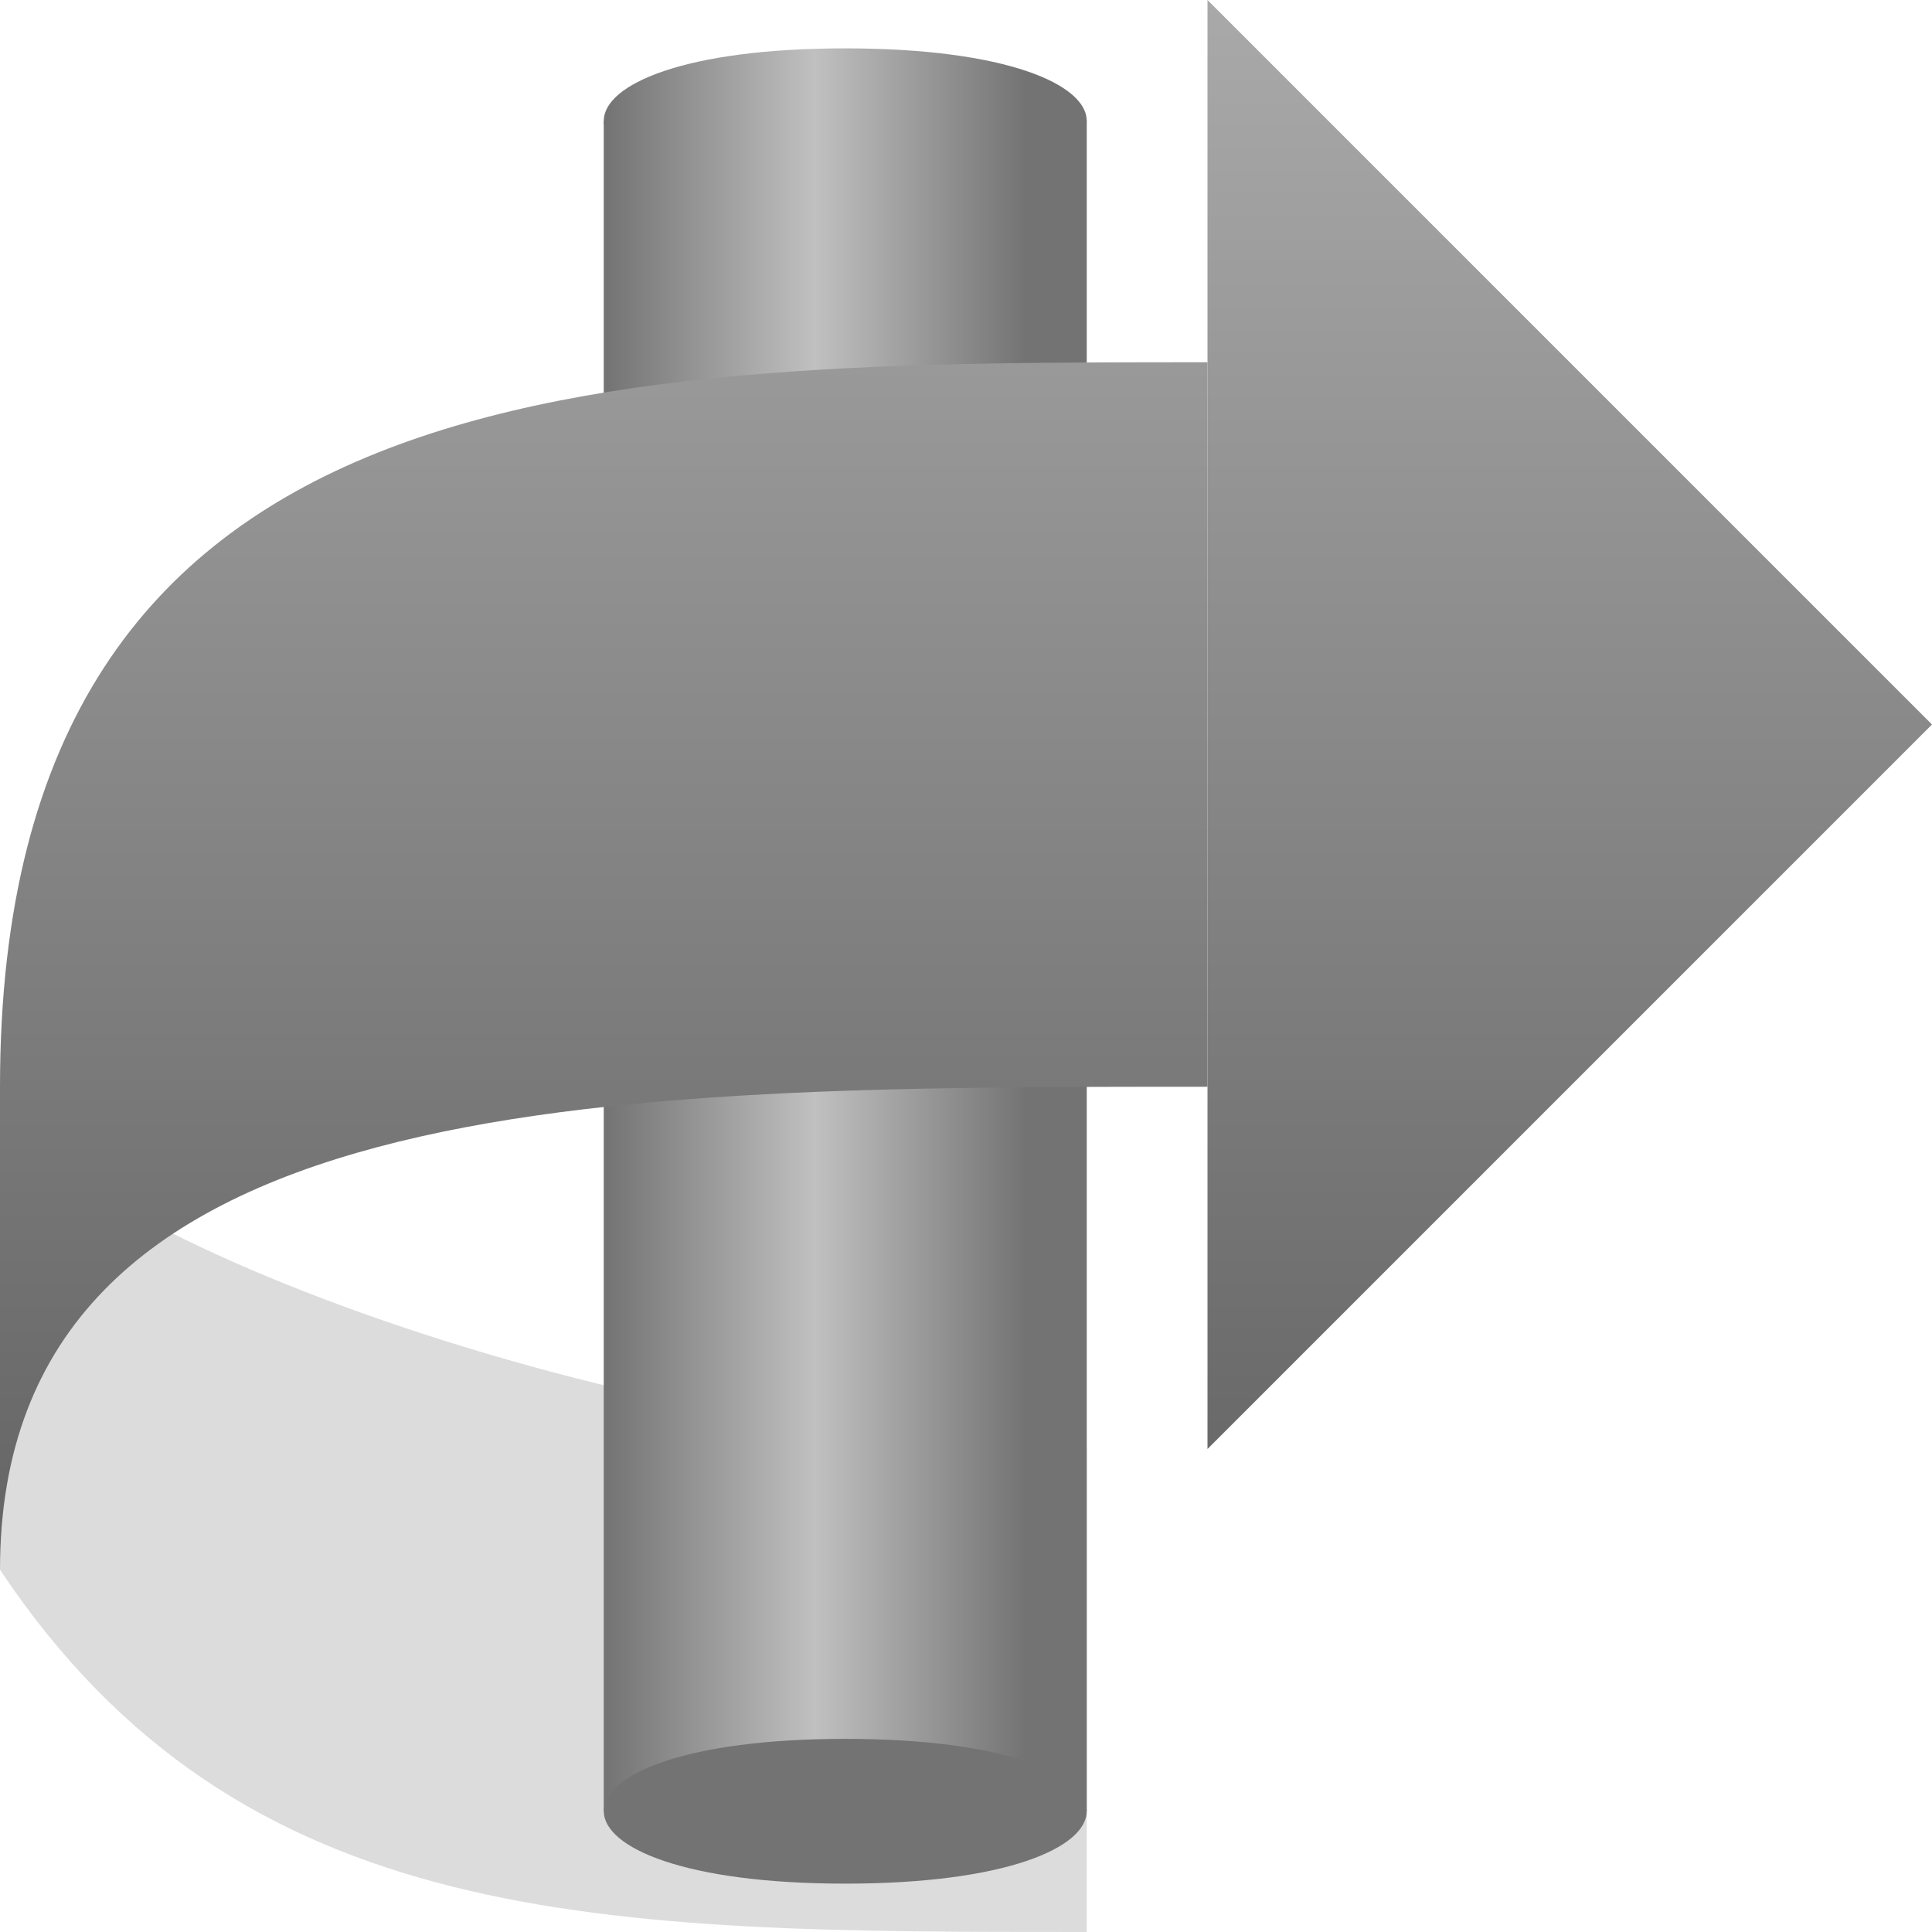 <?xml version="1.0" encoding="UTF-8"?>
<svg xmlns="http://www.w3.org/2000/svg" xmlns:xlink="http://www.w3.org/1999/xlink" width="32pt" height="32pt" viewBox="0 0 32 32" version="1.1">
<defs>
<linearGradient id="linear0" gradientUnits="userSpaceOnUse" x1="0" y1="10" x2="0" y2="17" gradientTransform="matrix(0,1,1,-0,0,0)">
<stop offset="0" style="stop-color:rgb(45.098%,45.098%,45.098%);stop-opacity:1;"/>
<stop offset="0.5" style="stop-color:rgb(75.294%,75.294%,75.294%);stop-opacity:1;"/>
<stop offset="1" style="stop-color:rgb(45.098%,45.098%,45.098%);stop-opacity:1;"/>
</linearGradient>
<linearGradient id="linear1" gradientUnits="userSpaceOnUse" x1="0" y1="10" x2="0" y2="17" gradientTransform="matrix(0,1,1,-0,0,0)">
<stop offset="0" style="stop-color:rgb(45.098%,45.098%,45.098%);stop-opacity:1;"/>
<stop offset="0.5" style="stop-color:rgb(75.294%,75.294%,75.294%);stop-opacity:1;"/>
<stop offset="1" style="stop-color:rgb(45.098%,45.098%,45.098%);stop-opacity:1;"/>
</linearGradient>
<linearGradient id="linear2" gradientUnits="userSpaceOnUse" x1="0" y1="0" x2="32" y2="0" gradientTransform="matrix(0,1,1,-0,0,0)">
<stop offset="0" style="stop-color:rgb(66.275%,66.275%,66.275%);stop-opacity:1;"/>
<stop offset="1" style="stop-color:rgb(32.941%,32.941%,32.941%);stop-opacity:1;"/>
</linearGradient>
<linearGradient id="linear3" gradientUnits="userSpaceOnUse" x1="0" y1="0" x2="32" y2="0" gradientTransform="matrix(0,1,1,-0,0,0)">
<stop offset="0" style="stop-color:rgb(66.275%,66.275%,66.275%);stop-opacity:1;"/>
<stop offset="1" style="stop-color:rgb(32.941%,32.941%,32.941%);stop-opacity:1;"/>
</linearGradient>
</defs>
<g id="surface8698">
<path style=" stroke:none;fill-rule:evenodd;fill:rgb(86.275%,86.275%,86.275%);fill-opacity:1;" d="M 0 18 C 0 20 10 24 18 24 L 18 32 C 10 32 4 32 0 26 Z M 0 18 "/>
<path style=" stroke:none;fill-rule:evenodd;fill:url(#linear0);" d="M 14 3.199 C 19.332 3.199 19.332 0.801 14 0.801 C 8.668 0.801 8.668 3.199 14 3.199 Z M 14 3.199 "/>
<path style=" stroke:none;fill-rule:evenodd;fill:url(#linear1);" d="M 10 2 L 10 30 L 18 30 L 18 2 Z M 10 2 "/>
<path style=" stroke:none;fill-rule:evenodd;fill:rgb(45.098%,45.098%,45.098%);fill-opacity:1;" d="M 14 31.199 C 19.332 31.199 19.332 28.801 14 28.801 C 8.668 28.801 8.668 31.199 14 31.199 Z M 14 31.199 "/>
<path style=" stroke:none;fill-rule:evenodd;fill:url(#linear2);" d="M 0 18 C 0 6 10 6 20 6 L 20 18 C 10 18 0 18 0 26 Z M 0 18 "/>
<path style=" stroke:none;fill-rule:evenodd;fill:url(#linear3);" d="M 20 0 L 32 12 L 20 24 Z M 20 0 "/>
</g>
</svg>

